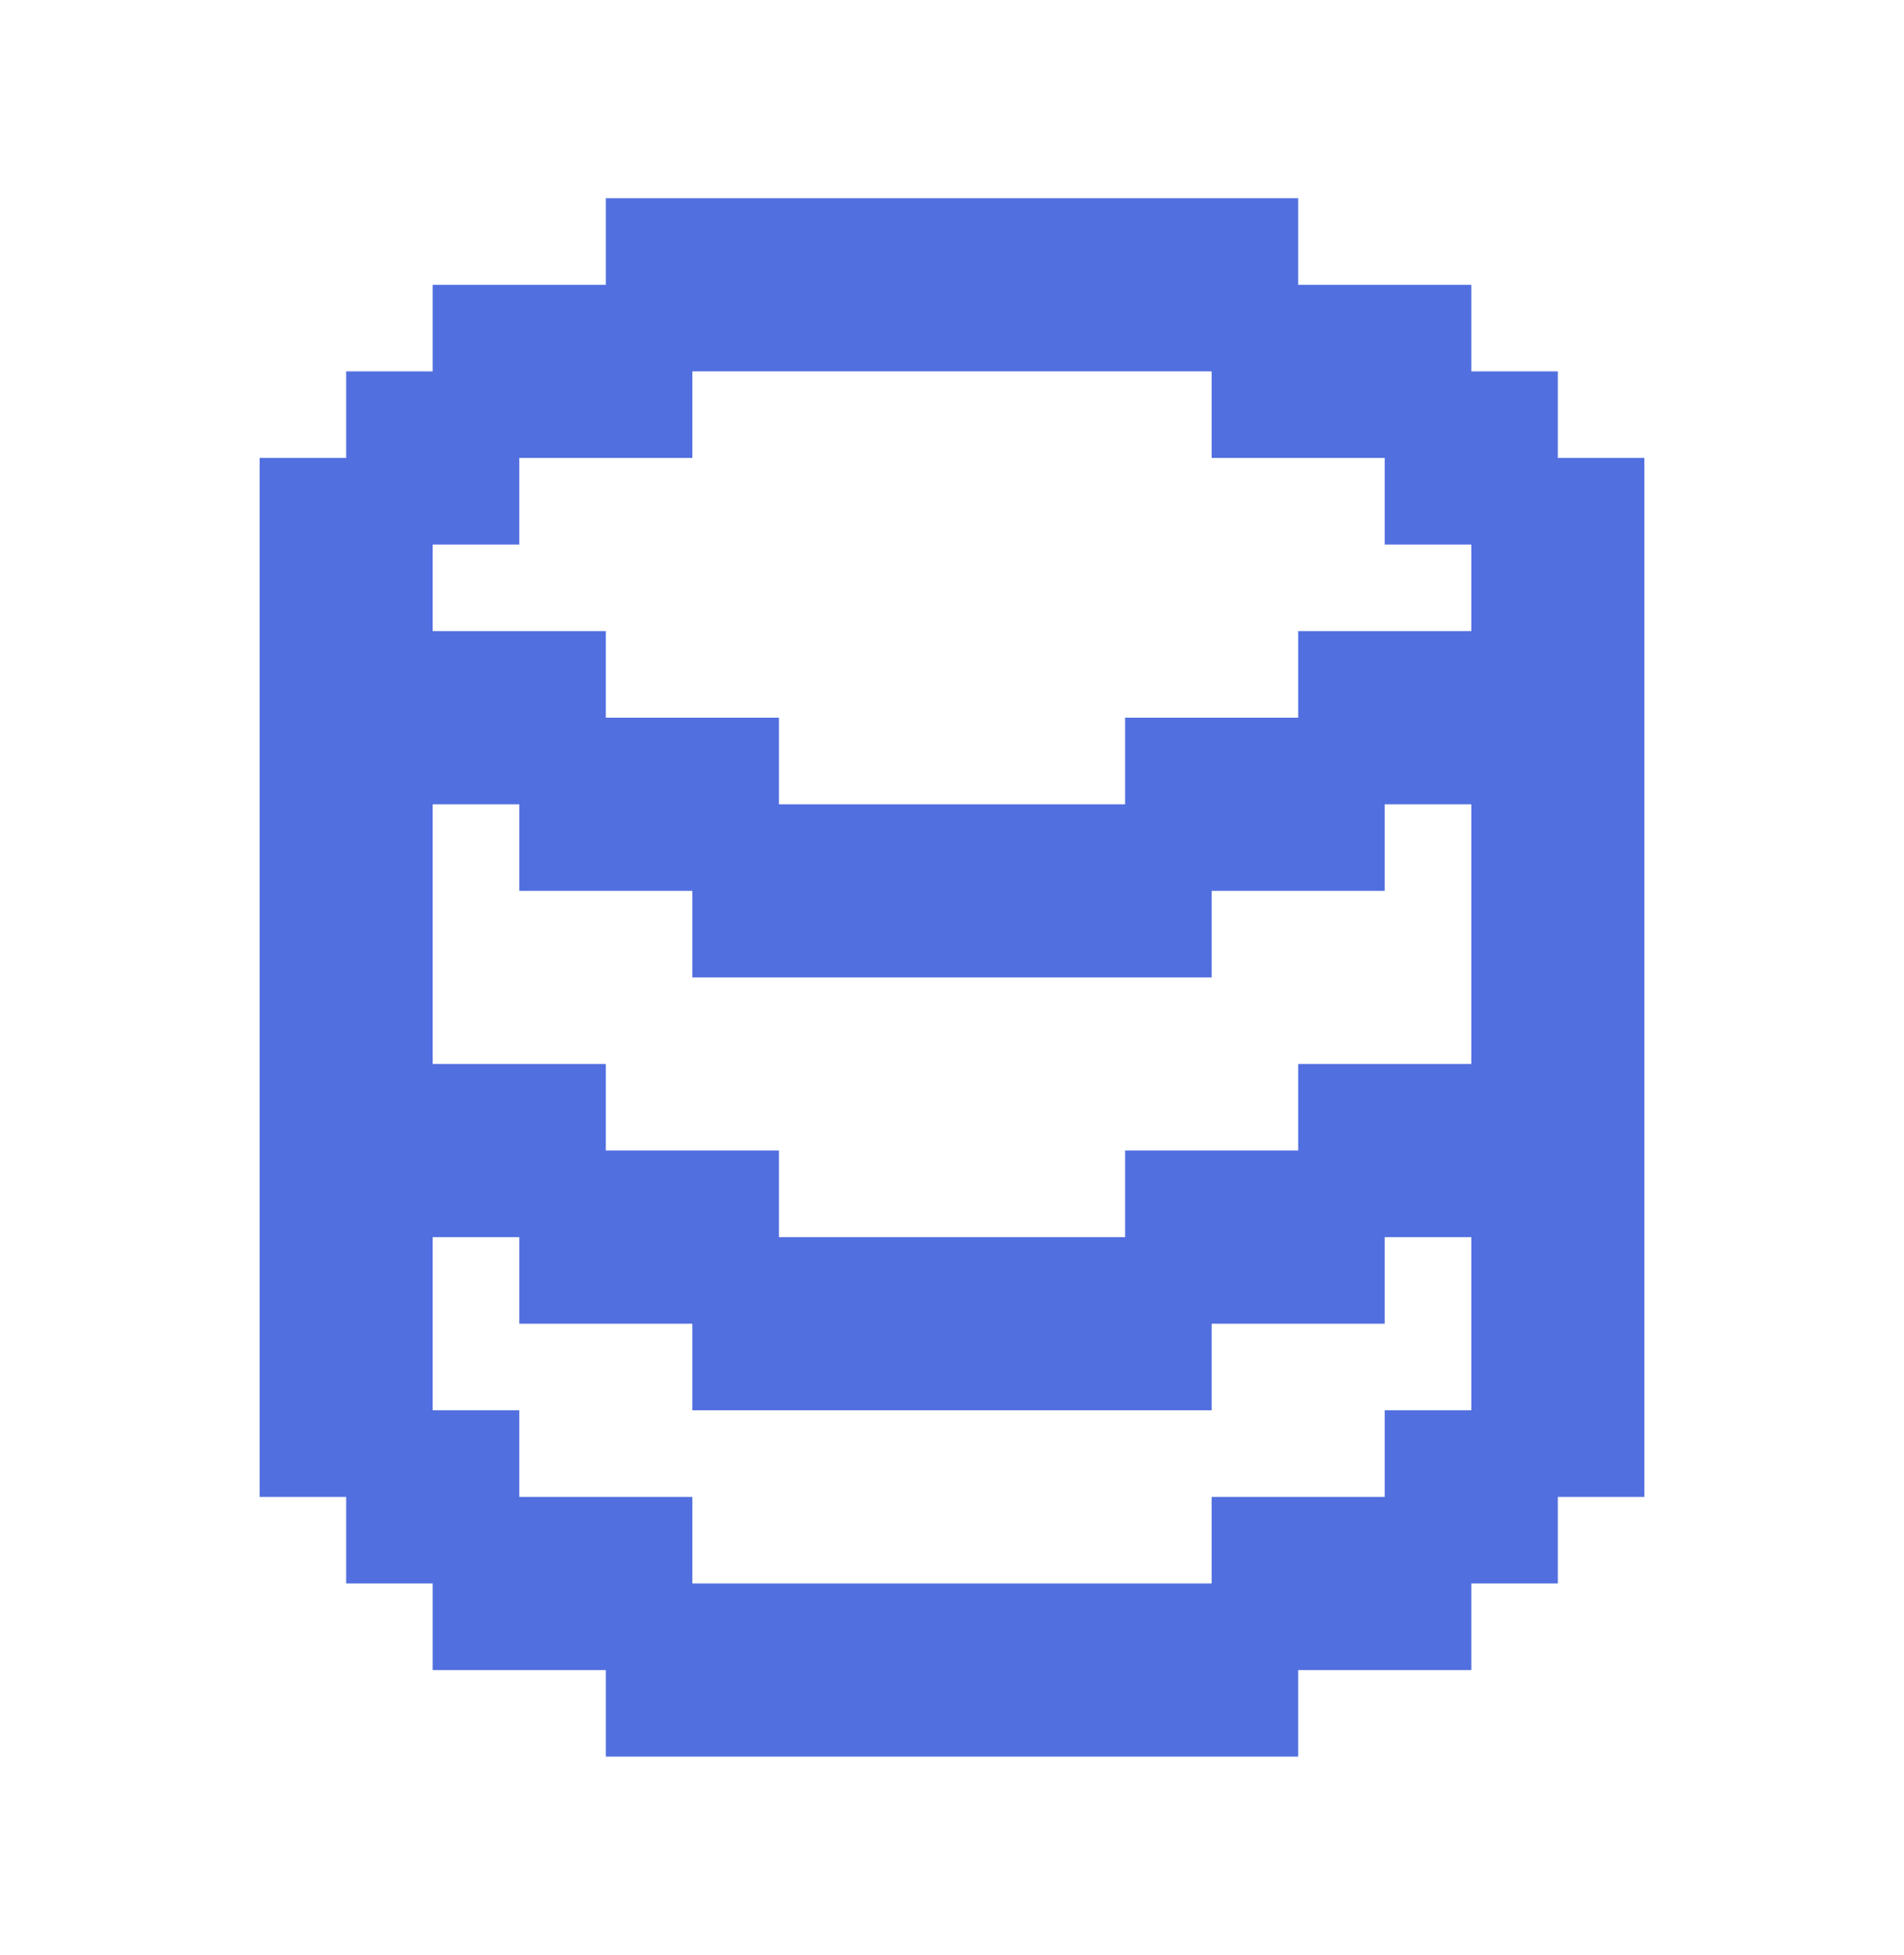 <svg width="38" height="39" viewBox="0 0 38 39" fill="none" xmlns="http://www.w3.org/2000/svg">
<path d="M12.091 3.955H25.909V5.682H29.364V7.409H31.091V9.136H32.818V29.864H31.091V31.591H29.364V33.318H25.909V35.045H12.091V33.318H8.636V31.591H6.909V29.864H5.182V9.136H6.909V7.409H8.636V5.682H12.091V3.955ZM13.818 28.136V26.409H10.364V24.682H8.636V28.136H10.364V29.864H13.818V31.591H24.182V29.864H27.636V28.136H29.364V24.682H27.636V26.409H24.182V28.136H13.818ZM13.818 19.5V17.773H10.364V16.046H8.636V21.227H12.091V22.954H15.546V24.682H22.455V22.954H25.909V21.227H29.364V16.046H27.636V17.773H24.182V19.5H13.818ZM15.546 14.318V16.046H22.455V14.318H25.909V12.591H29.364V10.864H27.636V9.136H24.182V7.409H13.818V9.136H10.364V10.864H8.636V12.591H12.091V14.318H15.546Z" fill="#526FDF"/>
</svg>

